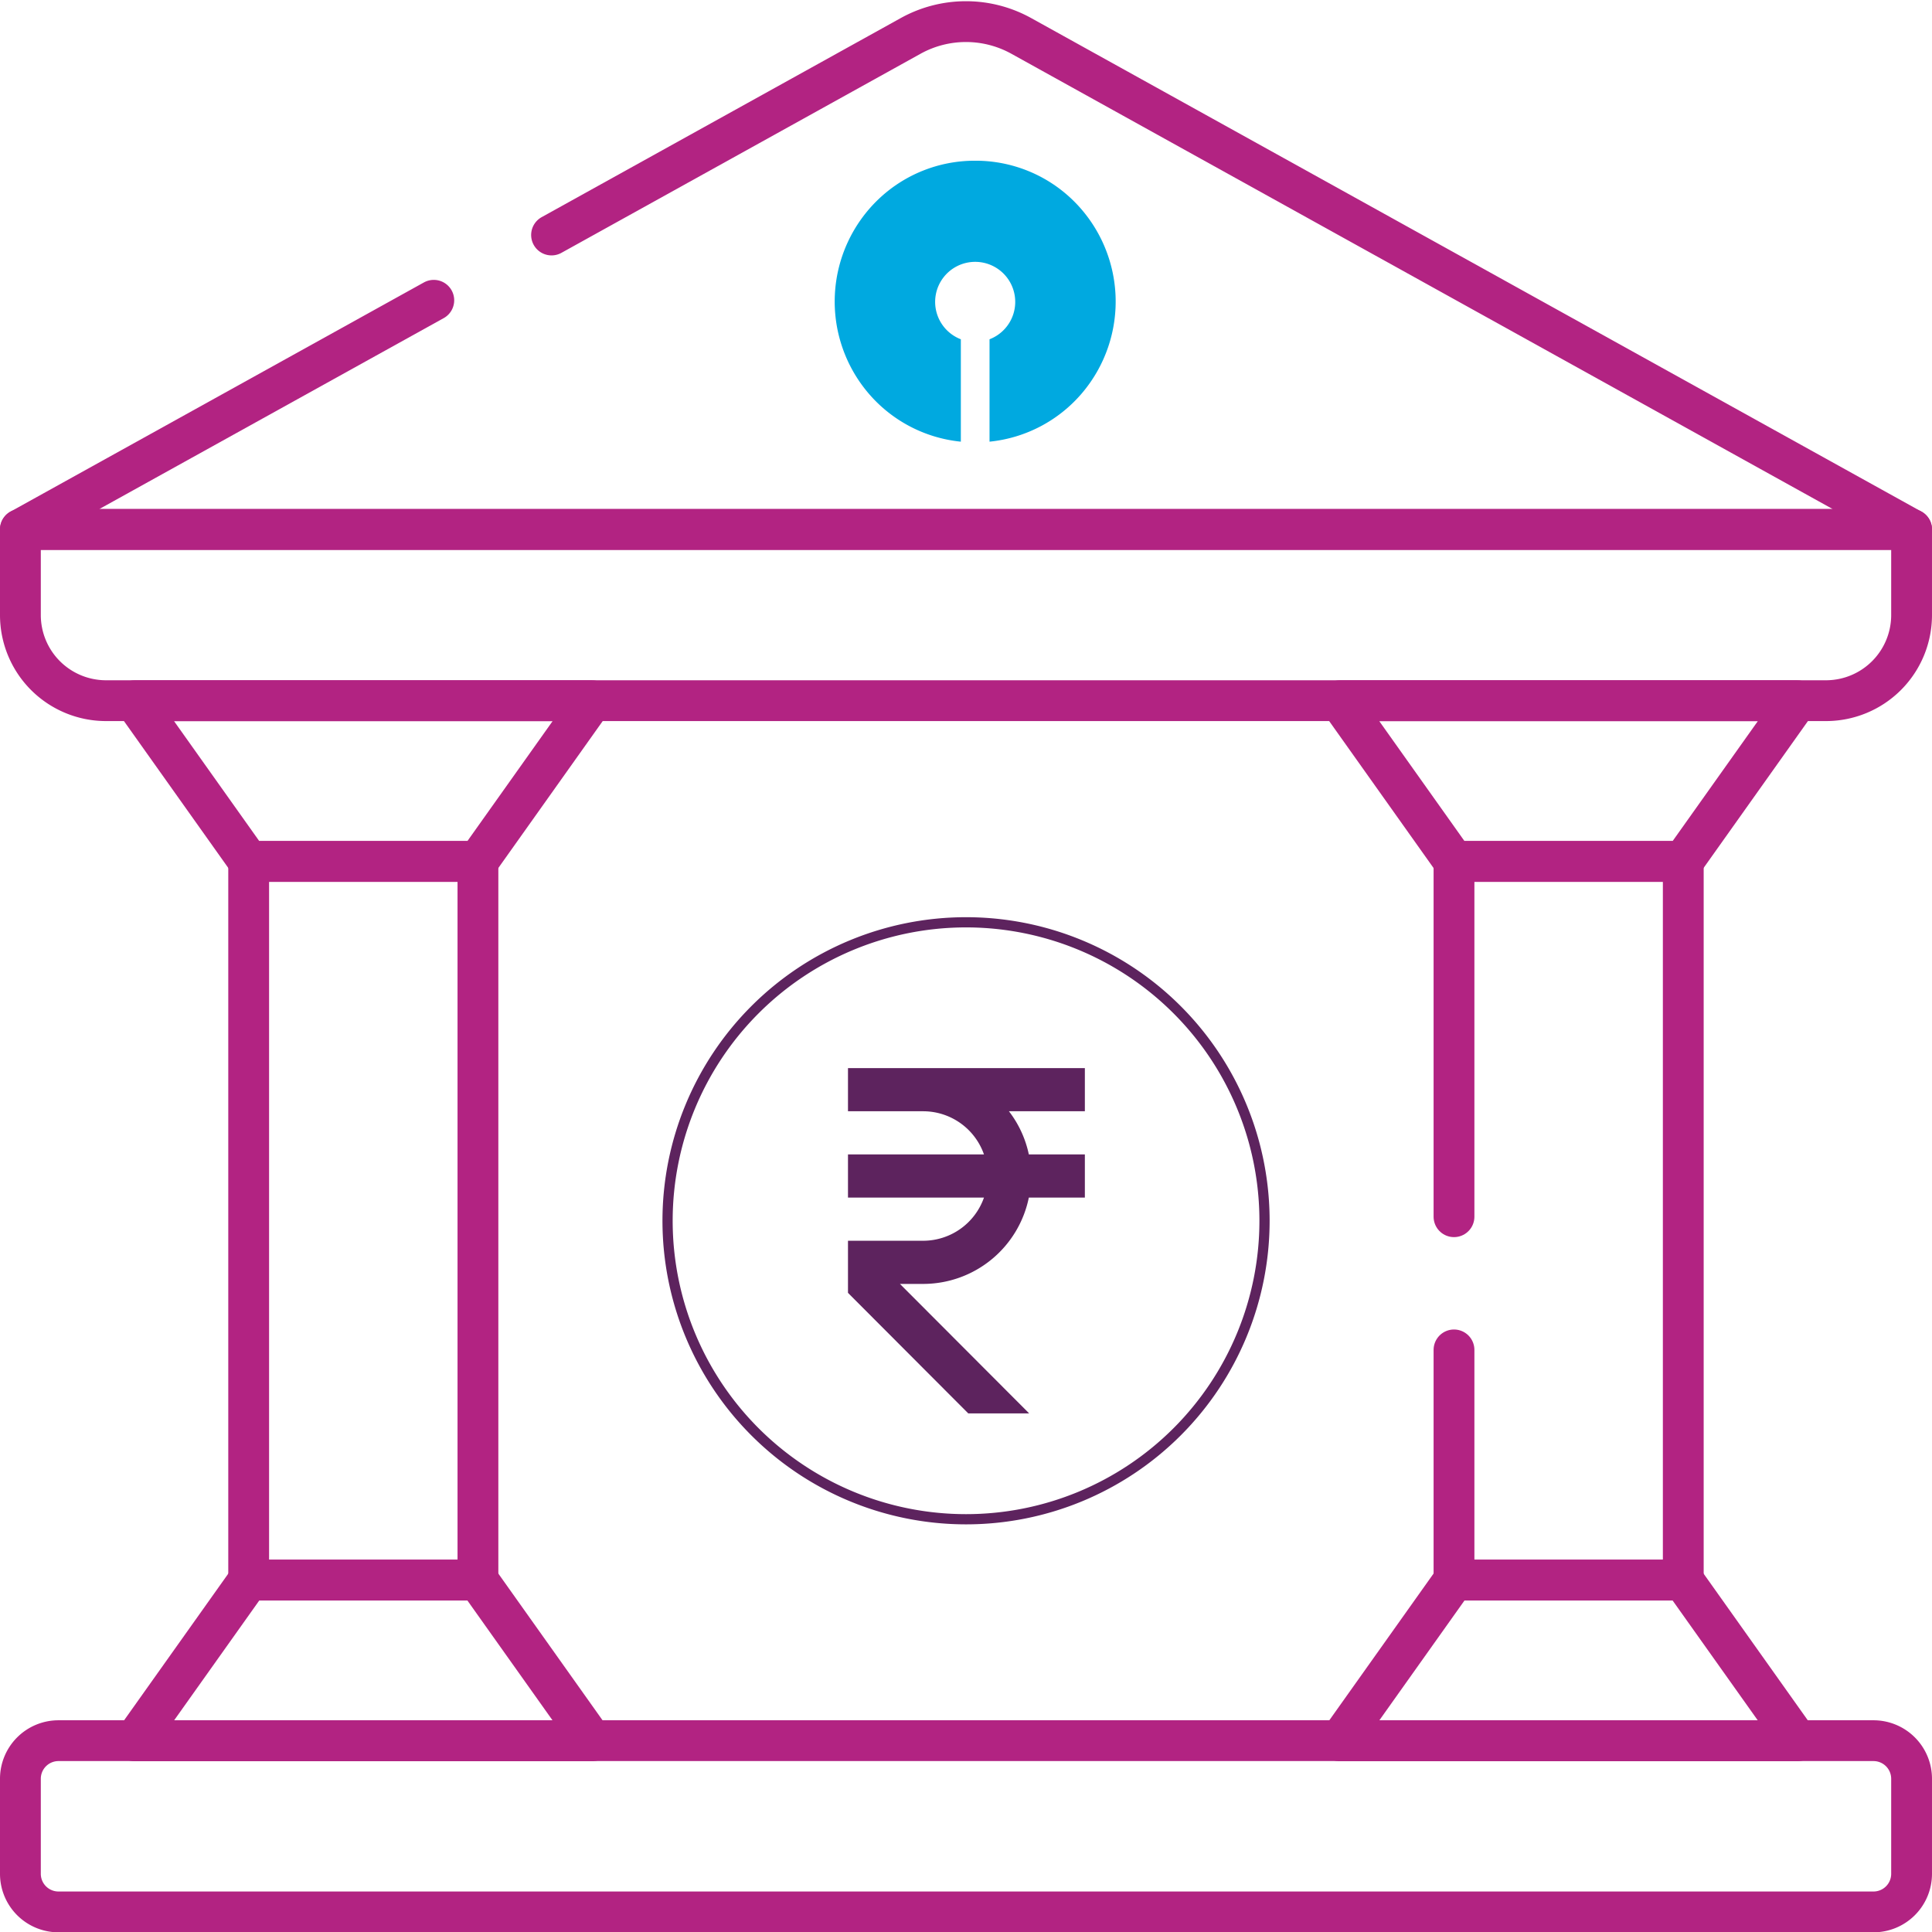 <svg xmlns="http://www.w3.org/2000/svg" width="284.051" height="284.099" viewBox="0 0 284.051 284.099">
  <g id="Group_57947" data-name="Group 57947" transform="translate(2.492 2.327)">
    <g id="Group_57946" data-name="Group 57946" transform="translate(0.508 0.85)">
      <path id="Path_71443" data-name="Path 71443" d="M78.6,32.222l52.79-29.266a16.786,16.786,0,0,1,16.276,0L278.558,75.517H.508L61.285,41.823" transform="translate(-0.508 -0.85)" fill="none" stroke="#b22382" stroke-linecap="round" stroke-linejoin="round" stroke-width="6"/>
      <path id="Path_71444" data-name="Path 71444" d="M.508,9.888h278.05V22.476a12.587,12.587,0,0,1-12.588,12.588H13.1A12.587,12.587,0,0,1,.508,22.476Z" transform="translate(-0.508 64.774)" fill="none" stroke="#b22382" stroke-linecap="round" stroke-linejoin="round" stroke-width="6"/>
      <path id="Path_71445" data-name="Path 71445" d="M6.1,31.445H272.964a5.6,5.6,0,0,1,5.594,5.594V51.026a5.6,5.6,0,0,1-5.594,5.594H6.1A5.6,5.6,0,0,1,.508,51.026V37.039A5.6,5.6,0,0,1,6.1,31.445Z" transform="translate(-0.508 221.3)" fill="none" stroke="#b22382" stroke-linecap="round" stroke-linejoin="round" stroke-width="6"/>
      <path id="Path_71446" data-name="Path 71446" d="M99.791,60.763A43.883,43.883,0,1,1,55.908,16.88,43.882,43.882,0,0,1,99.791,60.763Z" transform="translate(83.124 115.544)" fill="none" stroke="#5d235e" stroke-linecap="round" stroke-linejoin="round" stroke-width="1.5"/>
      <path id="Path_71447" data-name="Path 71447" d="M91.263,52.212H23.988L40.772,28.588H74.48Z" transform="translate(169.989 200.554)" fill="none" stroke="#b22382" stroke-linecap="round" stroke-linejoin="round" stroke-width="6"/>
      <path id="Path_71448" data-name="Path 71448" d="M91.263,12.937H23.988L40.772,36.562H74.48Z" transform="translate(169.989 86.913)" fill="none" stroke="#b22382" stroke-linecap="round" stroke-linejoin="round" stroke-width="6"/>
      <path id="Path_71449" data-name="Path 71449" d="M26.021,68.031V15.8H59.73V121.449H26.021V87.612" transform="translate(184.752 107.679)" fill="none" stroke="#b22382" stroke-linecap="round" stroke-linejoin="round" stroke-width="6"/>
      <path id="Path_71450" data-name="Path 71450" d="M69.814,52.212H2.539L19.323,28.588H53.031Z" transform="translate(14.241 200.554)" fill="none" stroke="#b22382" stroke-linecap="round" stroke-linejoin="round" stroke-width="6"/>
      <path id="Path_71451" data-name="Path 71451" d="M69.814,12.937H2.539L19.323,36.562H53.031Z" transform="translate(14.241 86.913)" fill="none" stroke="#b22382" stroke-linecap="round" stroke-linejoin="round" stroke-width="6"/>
      <path id="Path_71452" data-name="Path 71452" d="M38.278,121.449H4.57V15.8H38.278Z" transform="translate(28.991 107.679)" fill="none" stroke="#b22382" stroke-linecap="round" stroke-linejoin="round" stroke-width="6"/>
    </g>
    <path id="Path_71453" data-name="Path 71453" d="M50.063,25.821V19.475H15.236v6.346H26.318a9.479,9.479,0,0,1,8.912,6.346H15.236v6.346H35.23a9.483,9.483,0,0,1-8.912,6.347H15.236v7.66L32.922,70.245h8.953l-19-19.039h3.438A15.86,15.86,0,0,0,41.825,38.513h8.238V32.167H41.825A15.682,15.682,0,0,0,38.9,25.821Z" transform="translate(106.946 135.234)" fill="#5d235e"/>
    <path id="Path_71454" data-name="Path 71454" d="M35.653,3.326A20.49,20.49,0,0,0,21.434,8.988a20.8,20.8,0,0,0-1.458,28.544,20.522,20.522,0,0,0,13.568,7.1V29.577a5.887,5.887,0,1,1,4.218,0V44.632a20.522,20.522,0,0,0,13.568-7.1A20.8,20.8,0,0,0,49.872,8.988,20.49,20.49,0,0,0,35.653,3.326Z" transform="translate(105.231 17.977)" fill="#00a9e0"/>
  </g>
</svg>
